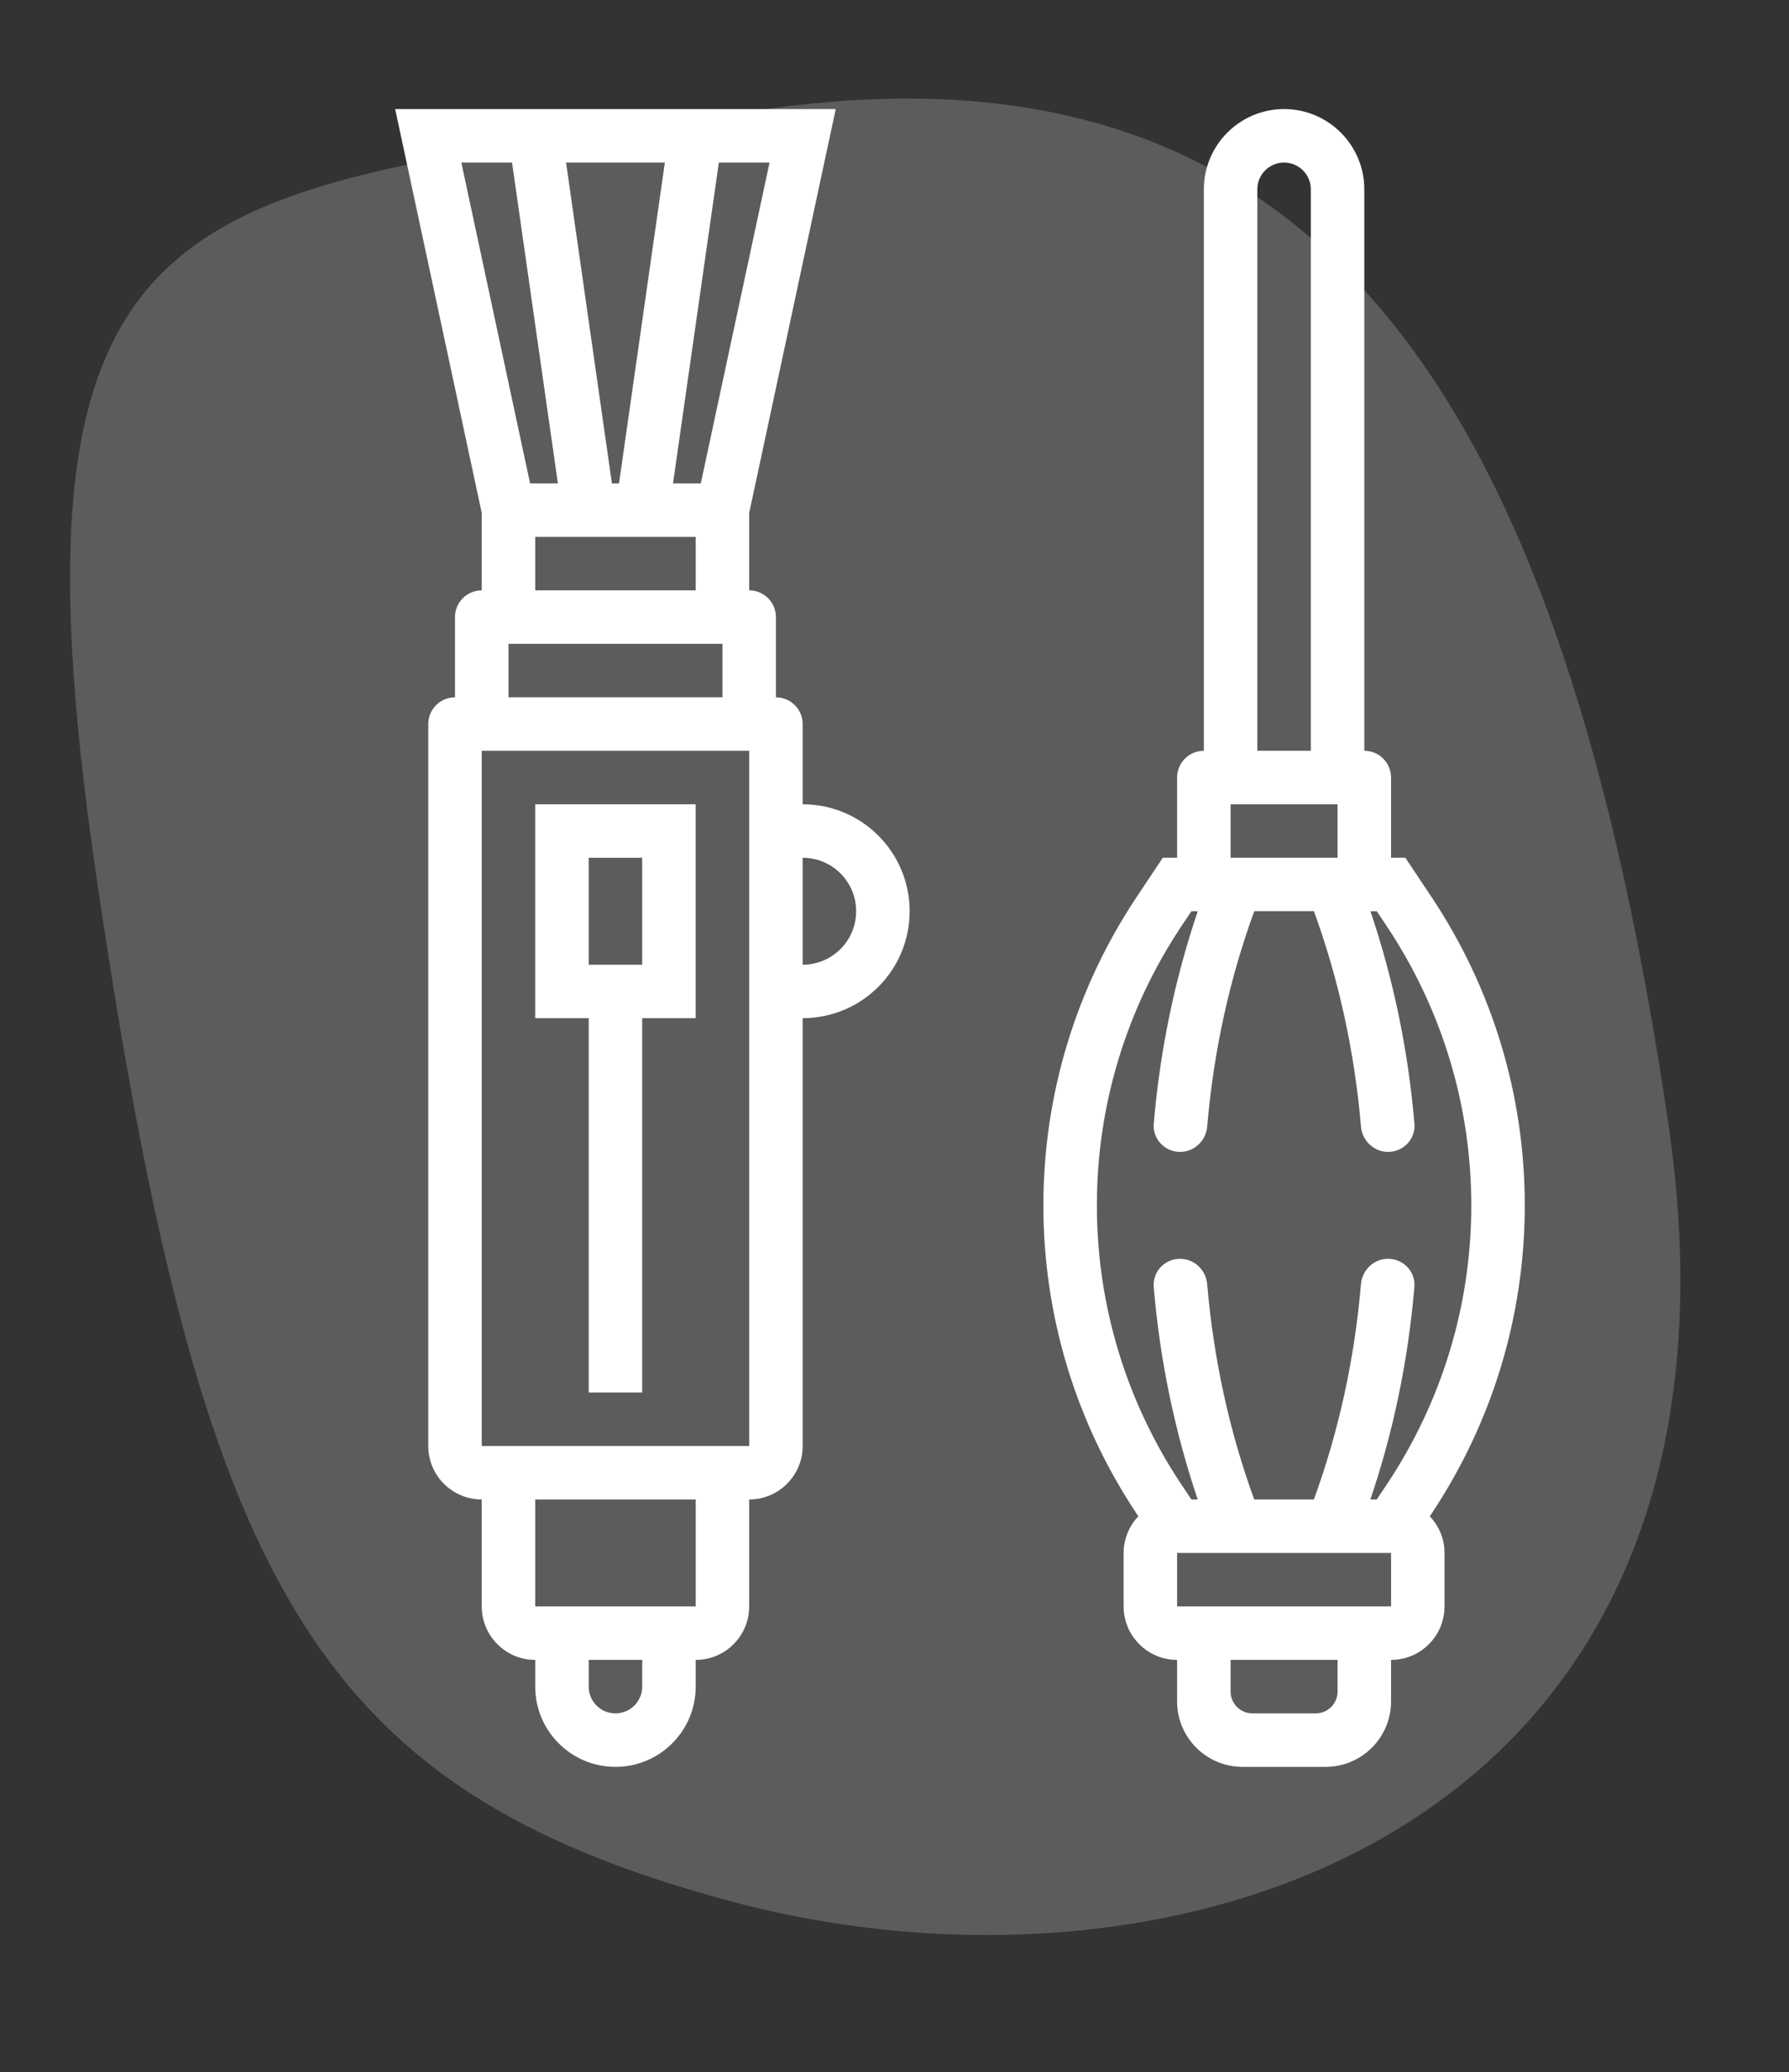 <svg width="82" height="95" viewBox="0 0 82 95" fill="none" xmlns="http://www.w3.org/2000/svg">
<rect x="0" y="0" width="82" height="95" fill="#333333" stroke="none"/>
<path d="M33.312 87.114C14.437 81.977 9.192 72.666 4.425 40.238C-0.341 7.811 8.747 8.88 34.907 5.035C61.067 1.19 71.703 19.083 76.469 51.511C81.236 83.938 54.106 92.773 33.312 87.114Z" fill="white" fill-opacity="0.2"/>
<path d="M65.603 69.412C68.407 65.207 69.889 60.313 69.889 55.258C69.889 50.203 68.407 45.309 65.603 41.104L64.415 39.323H63.76V35.645C63.76 34.968 63.211 34.419 62.534 34.419V8.677C62.534 6.65 60.884 5 58.856 5C56.829 5 55.179 6.65 55.179 8.677V34.419C54.502 34.419 53.953 34.968 53.953 35.645V39.323H53.297L52.11 41.104C49.306 45.309 47.824 50.203 47.824 55.258C47.824 60.313 49.306 65.207 52.11 69.412L52.177 69.513C51.761 69.953 51.502 70.541 51.502 71.194V73.645C51.502 74.997 52.601 76.097 53.953 76.097V78C53.953 79.657 55.296 81 56.953 81H60.76C62.417 81 63.76 79.657 63.76 78V76.097C65.112 76.097 66.211 74.997 66.211 73.645V71.194C66.211 70.541 65.951 69.953 65.536 69.513L65.603 69.412ZM57.631 8.677C57.631 8.002 58.181 7.452 58.856 7.452C59.532 7.452 60.082 8.002 60.082 8.677V34.419H57.631V8.677ZM56.405 36.871H61.308V39.323H56.405V36.871ZM61.308 77.548C61.308 78.101 60.86 78.548 60.308 78.548H57.405C56.853 78.548 56.405 78.101 56.405 77.548V76.097H61.308V77.548ZM53.953 73.645V71.194H63.76L63.761 73.645H53.953ZM63.564 68.053L63.104 68.742H62.813C63.851 65.673 64.54 62.416 64.829 59.002C64.887 58.327 64.367 57.748 63.691 57.71C63.015 57.673 62.439 58.19 62.381 58.865C62.083 62.35 61.348 65.658 60.223 68.743H57.489C56.364 65.658 55.63 62.35 55.331 58.865C55.273 58.19 54.696 57.673 54.02 57.71C53.344 57.748 52.825 58.327 52.882 59.002C53.171 62.416 53.861 65.673 54.898 68.742H54.608L54.148 68.053C51.616 64.251 50.276 59.827 50.276 55.258C50.276 50.69 51.616 46.266 54.149 42.463L54.609 41.774H54.9C53.862 44.843 53.173 48.1 52.883 51.514C52.826 52.189 53.346 52.768 54.022 52.806C54.697 52.843 55.274 52.326 55.332 51.651C55.63 48.166 56.365 44.858 57.49 41.773H60.224C61.349 44.858 62.083 48.166 62.382 51.651C62.44 52.326 63.017 52.843 63.692 52.806C64.369 52.768 64.888 52.189 64.831 51.514C64.542 48.1 63.852 44.843 62.815 41.774H63.105L63.565 42.463C66.097 46.266 67.437 50.69 67.437 55.258C67.437 59.827 66.097 64.251 63.564 68.053Z" fill="white"/>
<path d="M36.791 36.871V33.194C36.791 32.517 36.242 31.968 35.565 31.968V28.29C35.565 27.613 35.016 27.064 34.339 27.064V23.518L38.307 5H18.113L22.081 23.518V27.064C21.404 27.064 20.855 27.613 20.855 28.29V31.968C20.178 31.968 19.63 32.517 19.63 33.194V66.29C19.63 67.644 20.727 68.742 22.081 68.742V73.645C22.081 74.999 23.179 76.097 24.533 76.097V77.323C24.533 79.354 26.179 81 28.21 81C30.241 81 31.888 79.354 31.888 77.323V76.097C33.242 76.097 34.339 74.999 34.339 73.645V68.742C35.693 68.742 36.791 67.644 36.791 66.29V46.677C39.499 46.677 41.694 44.482 41.694 41.774C41.694 39.066 39.499 36.871 36.791 36.871ZM32.949 7.452H35.273L32.122 22.161H30.848L32.949 7.452ZM33.114 29.516V31.968H23.307V29.516H33.114ZM24.533 27.064V24.613H31.888V27.064H24.533ZM30.474 7.452L28.373 22.161H28.047L25.946 7.452H30.474ZM21.146 7.452H23.47L25.571 22.161H24.297L21.146 7.452ZM29.436 77.323C29.436 78 28.887 78.548 28.21 78.548C27.533 78.548 26.984 78 26.984 77.323V76.097H29.436V77.323ZM31.888 73.645H24.533V68.742H31.888V73.645ZM34.339 66.29H22.081V34.419H34.339V66.29ZM39.242 41.774C39.242 43.128 38.145 44.226 36.791 44.226V39.323C38.145 39.323 39.242 40.42 39.242 41.774Z" fill="white"/>
<path d="M24.531 36.871V46.678H26.983V63.839H29.434V46.678H31.886V36.871H24.531ZM29.434 44.226H26.983V39.323H29.434V44.226Z" fill="white"/>
</svg>
